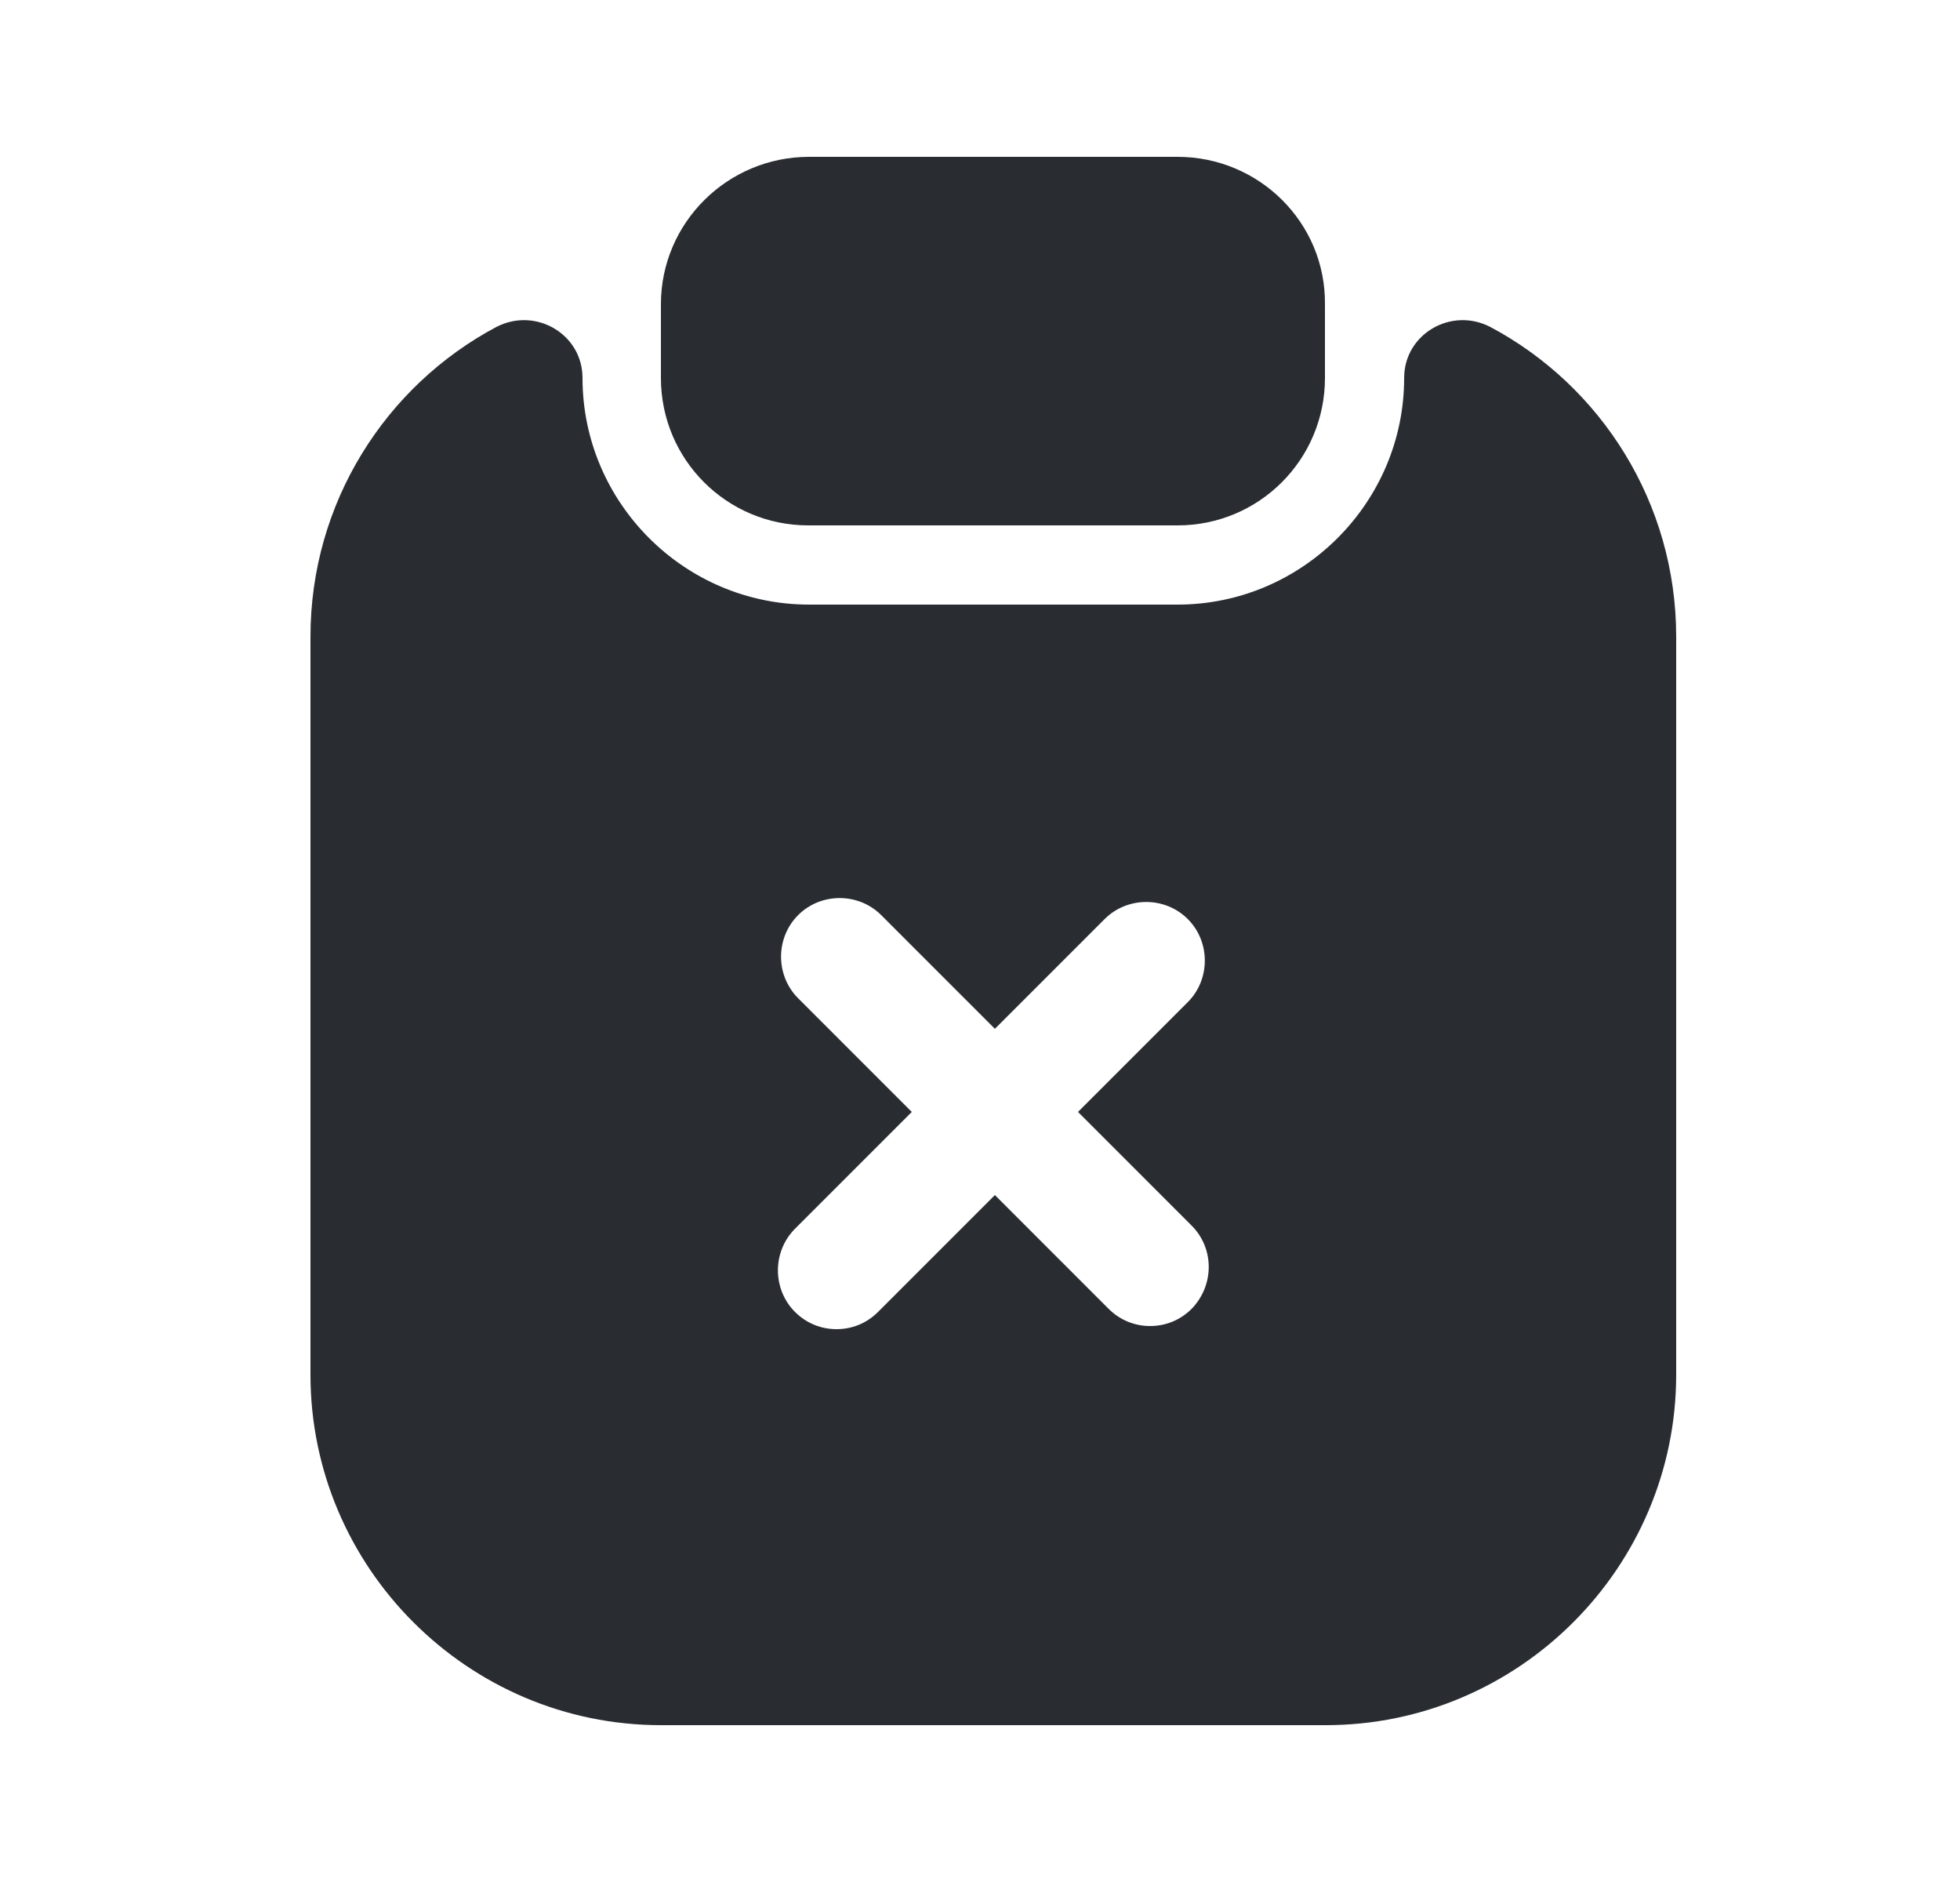 <svg width="25" height="24" viewBox="0 0 25 24" fill="none" xmlns="http://www.w3.org/2000/svg">
<path d="M15.02 2H10.32C9.28 2 8.43 2.84 8.43 3.88V4.82C8.43 5.86 9.27 6.7 10.31 6.7H15.02C16.06 6.7 16.9 5.86 16.9 4.82V3.88C16.91 2.84 16.06 2 15.02 2Z" fill="#292D32"/>
<path d="M17.91 4.82C17.91 6.41 16.61 7.71 15.02 7.71H10.32C8.73 7.71 7.43 6.41 7.43 4.82C7.43 4.26 6.83 3.91 6.33 4.17C4.92 4.92 3.96 6.41 3.96 8.12V17.53C3.96 19.99 5.97 22 8.43 22H16.91C19.37 22 21.38 19.99 21.38 17.53V8.12C21.38 6.41 20.42 4.92 19.01 4.17C18.51 3.91 17.91 4.26 17.91 4.82ZM15.2 16.69C15.05 16.84 14.86 16.91 14.67 16.91C14.48 16.91 14.29 16.84 14.14 16.69L12.69 15.24L11.2 16.73C11.05 16.88 10.86 16.95 10.67 16.95C10.48 16.95 10.29 16.88 10.14 16.73C9.85 16.44 9.85 15.96 10.14 15.67L11.63 14.18L10.18 12.73C9.89 12.44 9.89 11.96 10.18 11.67C10.47 11.38 10.95 11.38 11.24 11.67L12.69 13.12L14.09 11.72C14.38 11.43 14.86 11.43 15.15 11.72C15.44 12.01 15.44 12.49 15.15 12.78L13.75 14.18L15.2 15.63C15.49 15.92 15.49 16.39 15.2 16.69Z" fill="#292D32"/>
</svg>
